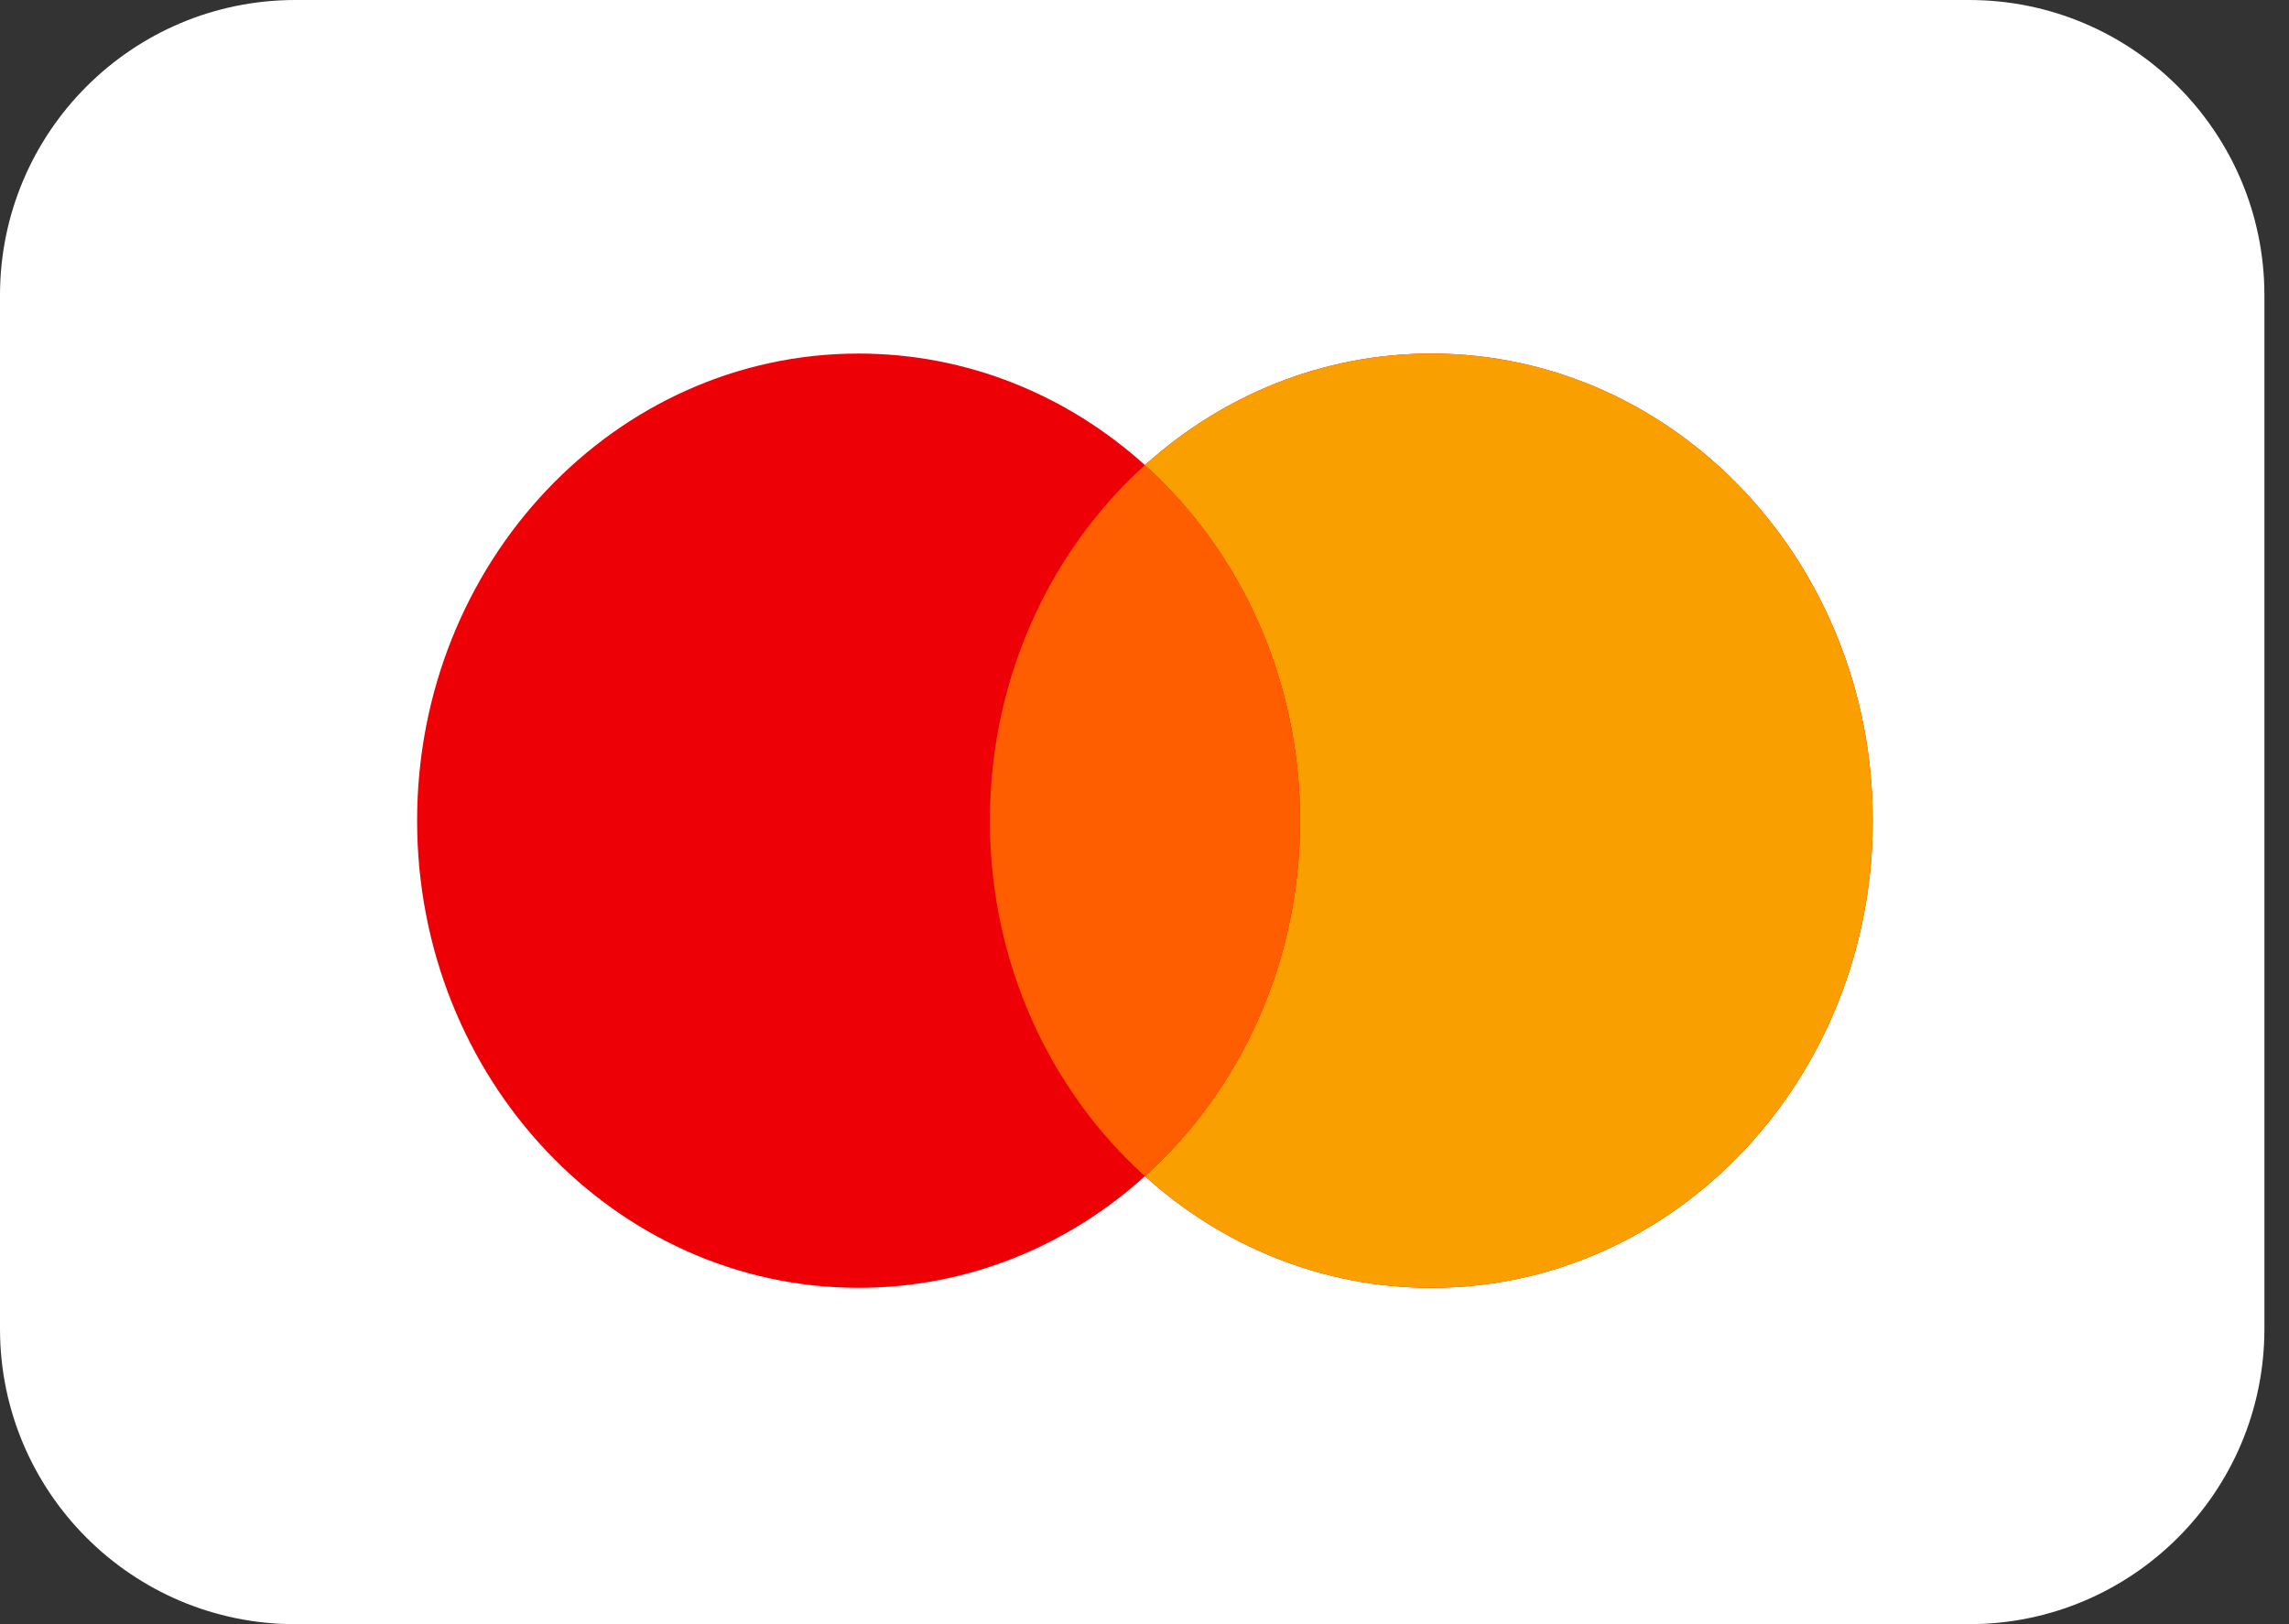<svg width="31" height="22" viewBox="0 0 31 22" fill="none" xmlns="http://www.w3.org/2000/svg">
<rect x="0" y="0" width="31" height="22" fill="#333333" stroke="none"/>
<g clip-path="url(#clip0_3_154)">
<path d="M26.667 0H4C1.791 0 0 1.791 0 4V18C0 20.209 1.791 22 4 22H26.667C28.876 22 30.667 20.209 30.667 18V4C30.667 1.791 28.876 0 26.667 0Z" fill="white"/>
<path fill-rule="evenodd" clip-rule="evenodd" d="M15.506 15.932C14.462 16.875 13.108 17.444 11.628 17.444C8.326 17.444 5.649 14.611 5.649 11.116C5.649 7.622 8.326 4.789 11.628 4.789C13.108 4.789 14.462 5.358 15.506 6.3C16.55 5.358 17.905 4.789 19.384 4.789C22.686 4.789 25.363 7.622 25.363 11.116C25.363 14.611 22.686 17.444 19.384 17.444C17.905 17.444 16.55 16.875 15.506 15.932Z" fill="#ED0006"/>
<path fill-rule="evenodd" clip-rule="evenodd" d="M15.506 15.932C16.792 14.772 17.607 13.045 17.607 11.116C17.607 9.188 16.792 7.461 15.506 6.3C16.55 5.358 17.905 4.789 19.384 4.789C22.686 4.789 25.363 7.622 25.363 11.116C25.363 14.611 22.686 17.444 19.384 17.444C17.905 17.444 16.55 16.875 15.506 15.932Z" fill="#F9A000"/>
<path fill-rule="evenodd" clip-rule="evenodd" d="M15.506 6.3C16.792 7.461 17.607 9.188 17.607 11.116C17.607 13.045 16.792 14.772 15.506 15.932C14.221 14.772 13.406 13.045 13.406 11.116C13.406 9.188 14.221 7.461 15.506 6.3Z" fill="#FF5E00"/>
</g>
<defs>
<clipPath id="clip0_3_154">
<rect width="30.667" height="22" fill="white"/>
</clipPath>
</defs>
</svg>
